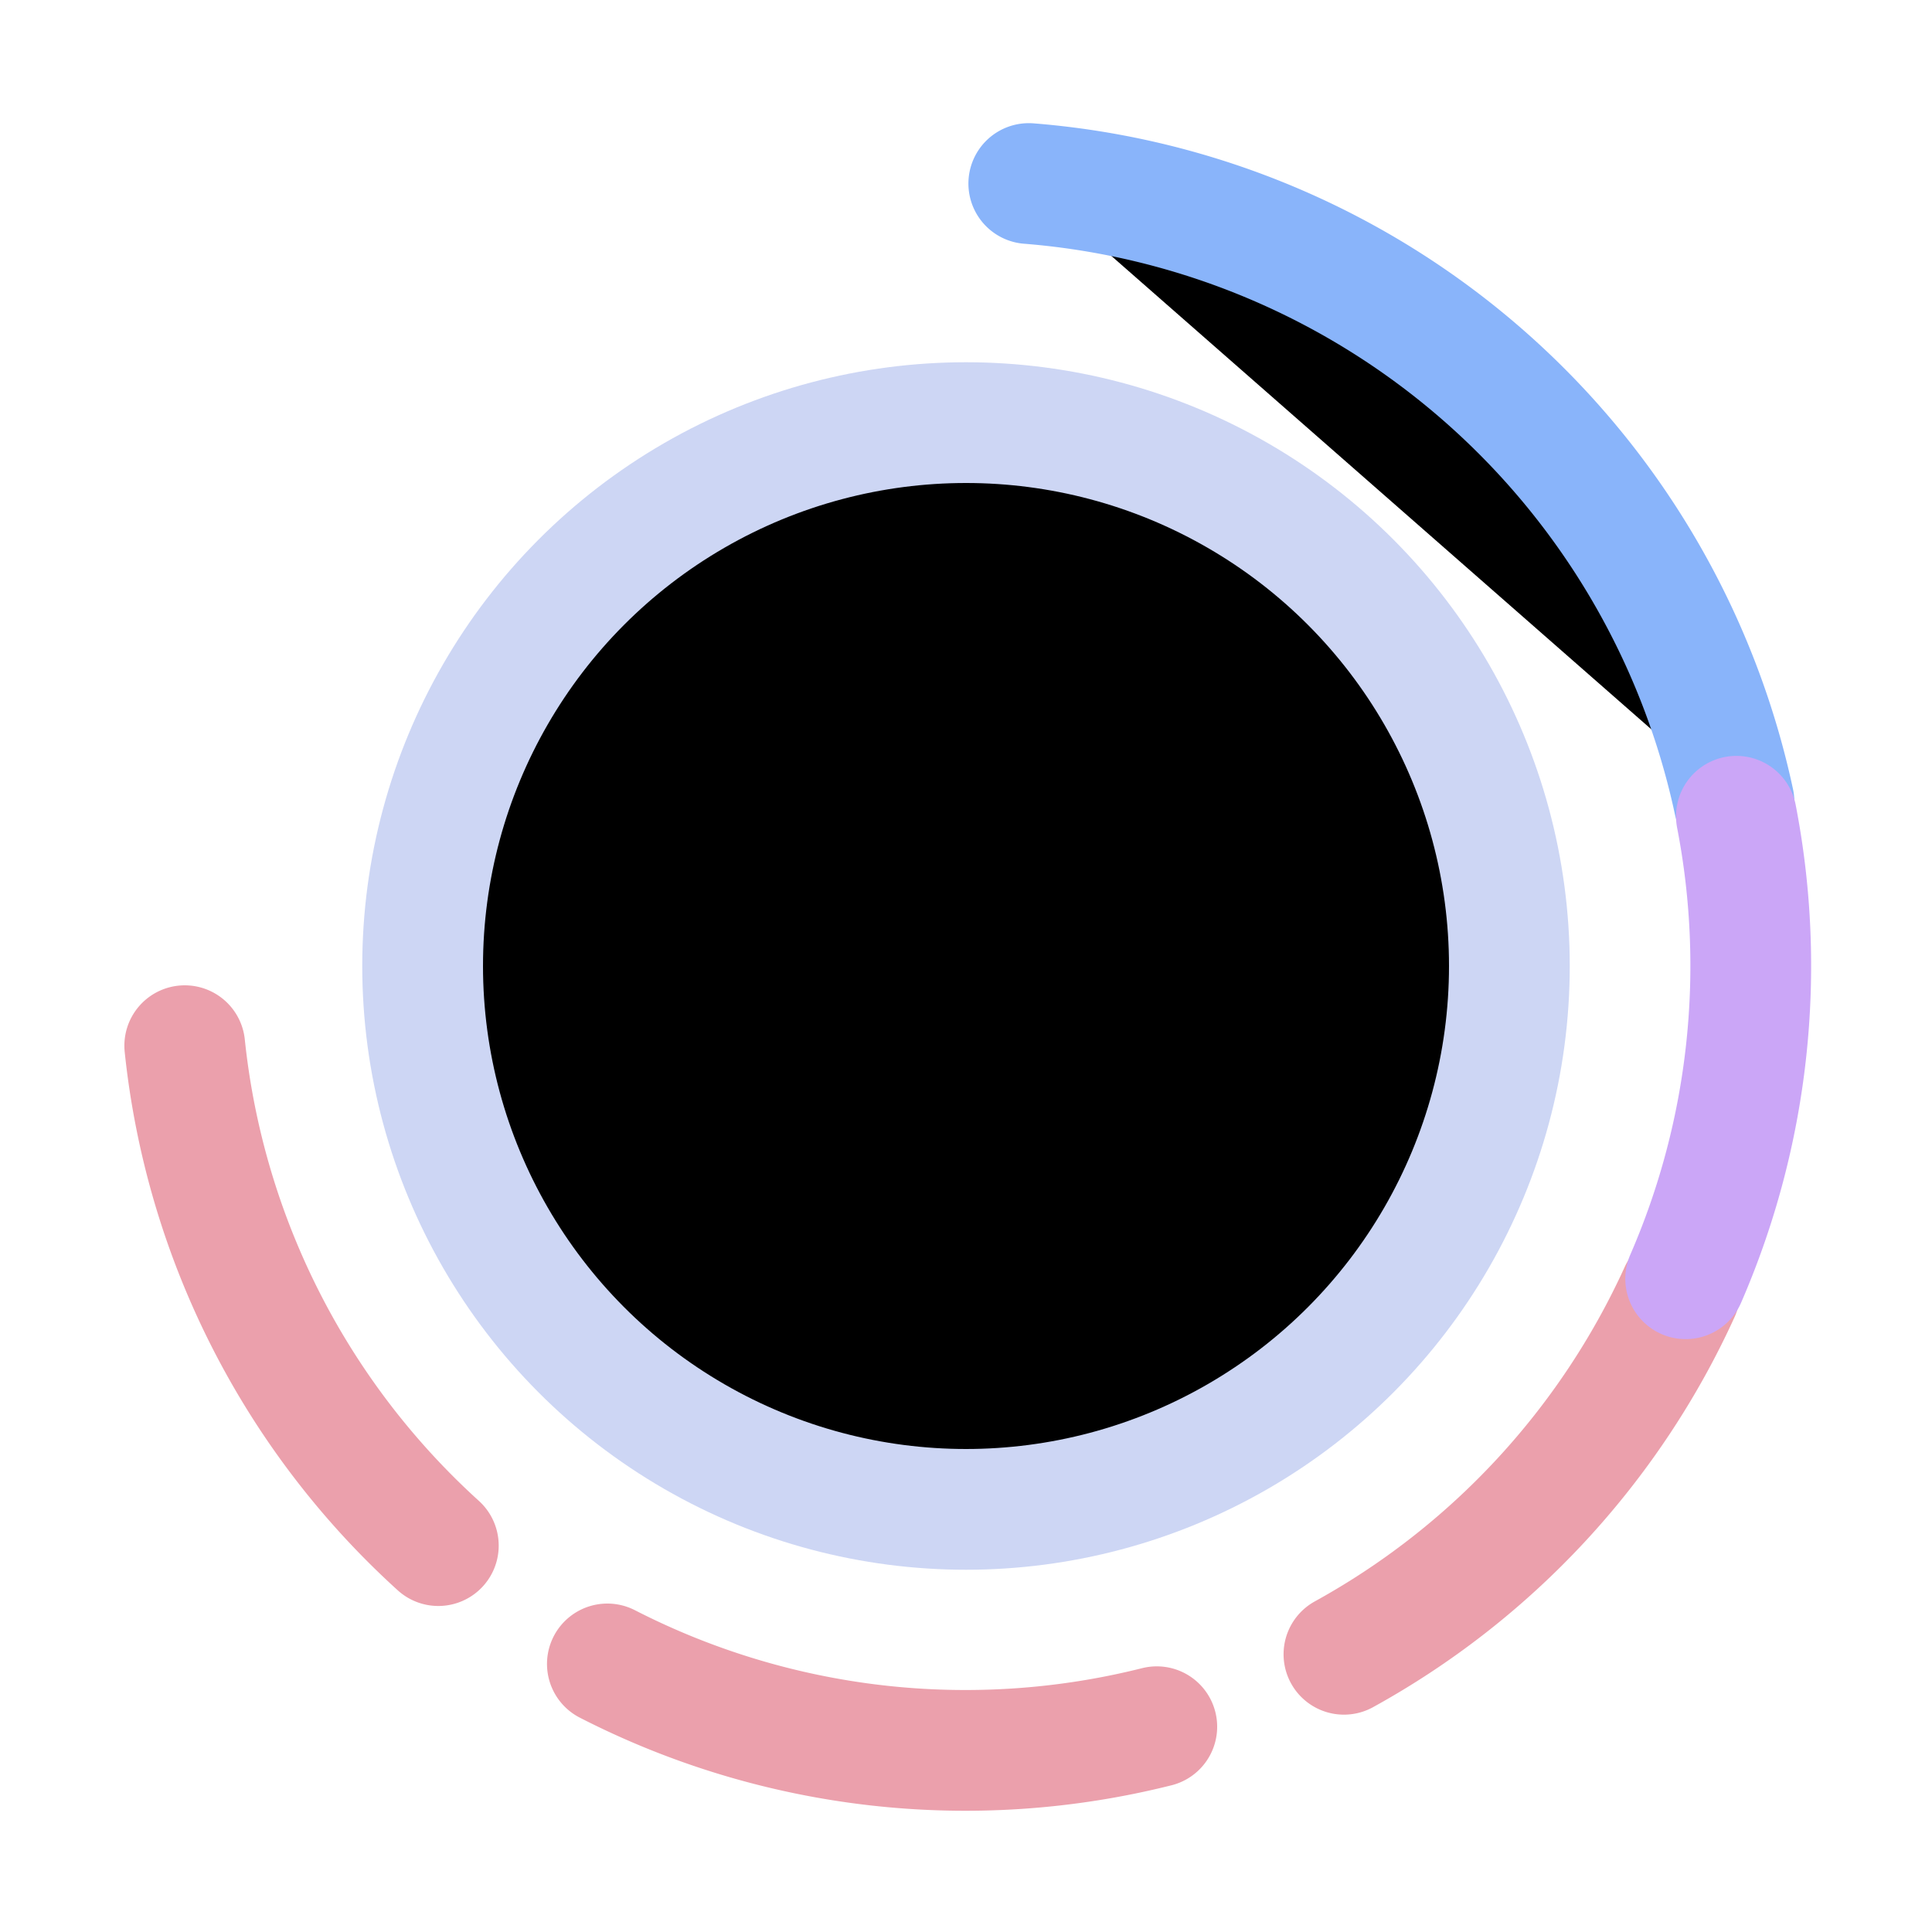 <svg xmlns="http://www.w3.org/2000/svg" width="16" height="16" viewBox="0 0 16 16" fill="currentColor"><g><circle cx="8" cy="8" r="4.5" stroke="#cdd6f4"/><path stroke="#eba0ac" stroke-linecap="round" stroke-linejoin="round" d="M9.58 14.3a6.5 6.5 0 0 1-4.55-.52"/><path stroke="#89b4fa" stroke-linecap="round" stroke-linejoin="round" d="M8.52 1.52a6.5 6.5 0 0 1 5.84 5.12"/><path stroke="#eba0ac" stroke-linecap="round" stroke-linejoin="round" d="M13.91 10.7a6.5 6.5 0 0 1-2.78 3"/><path stroke="#cba6f7" stroke-linecap="round" stroke-linejoin="round" d="M14.38 6.76a6.5 6.5 0 0 1-.42 3.83"/><path stroke="#eba0ac" stroke-linecap="round" stroke-linejoin="round" d="M3.63 12.8a6.5 6.5 0 0 1-2.1-4.14"/></g></svg>